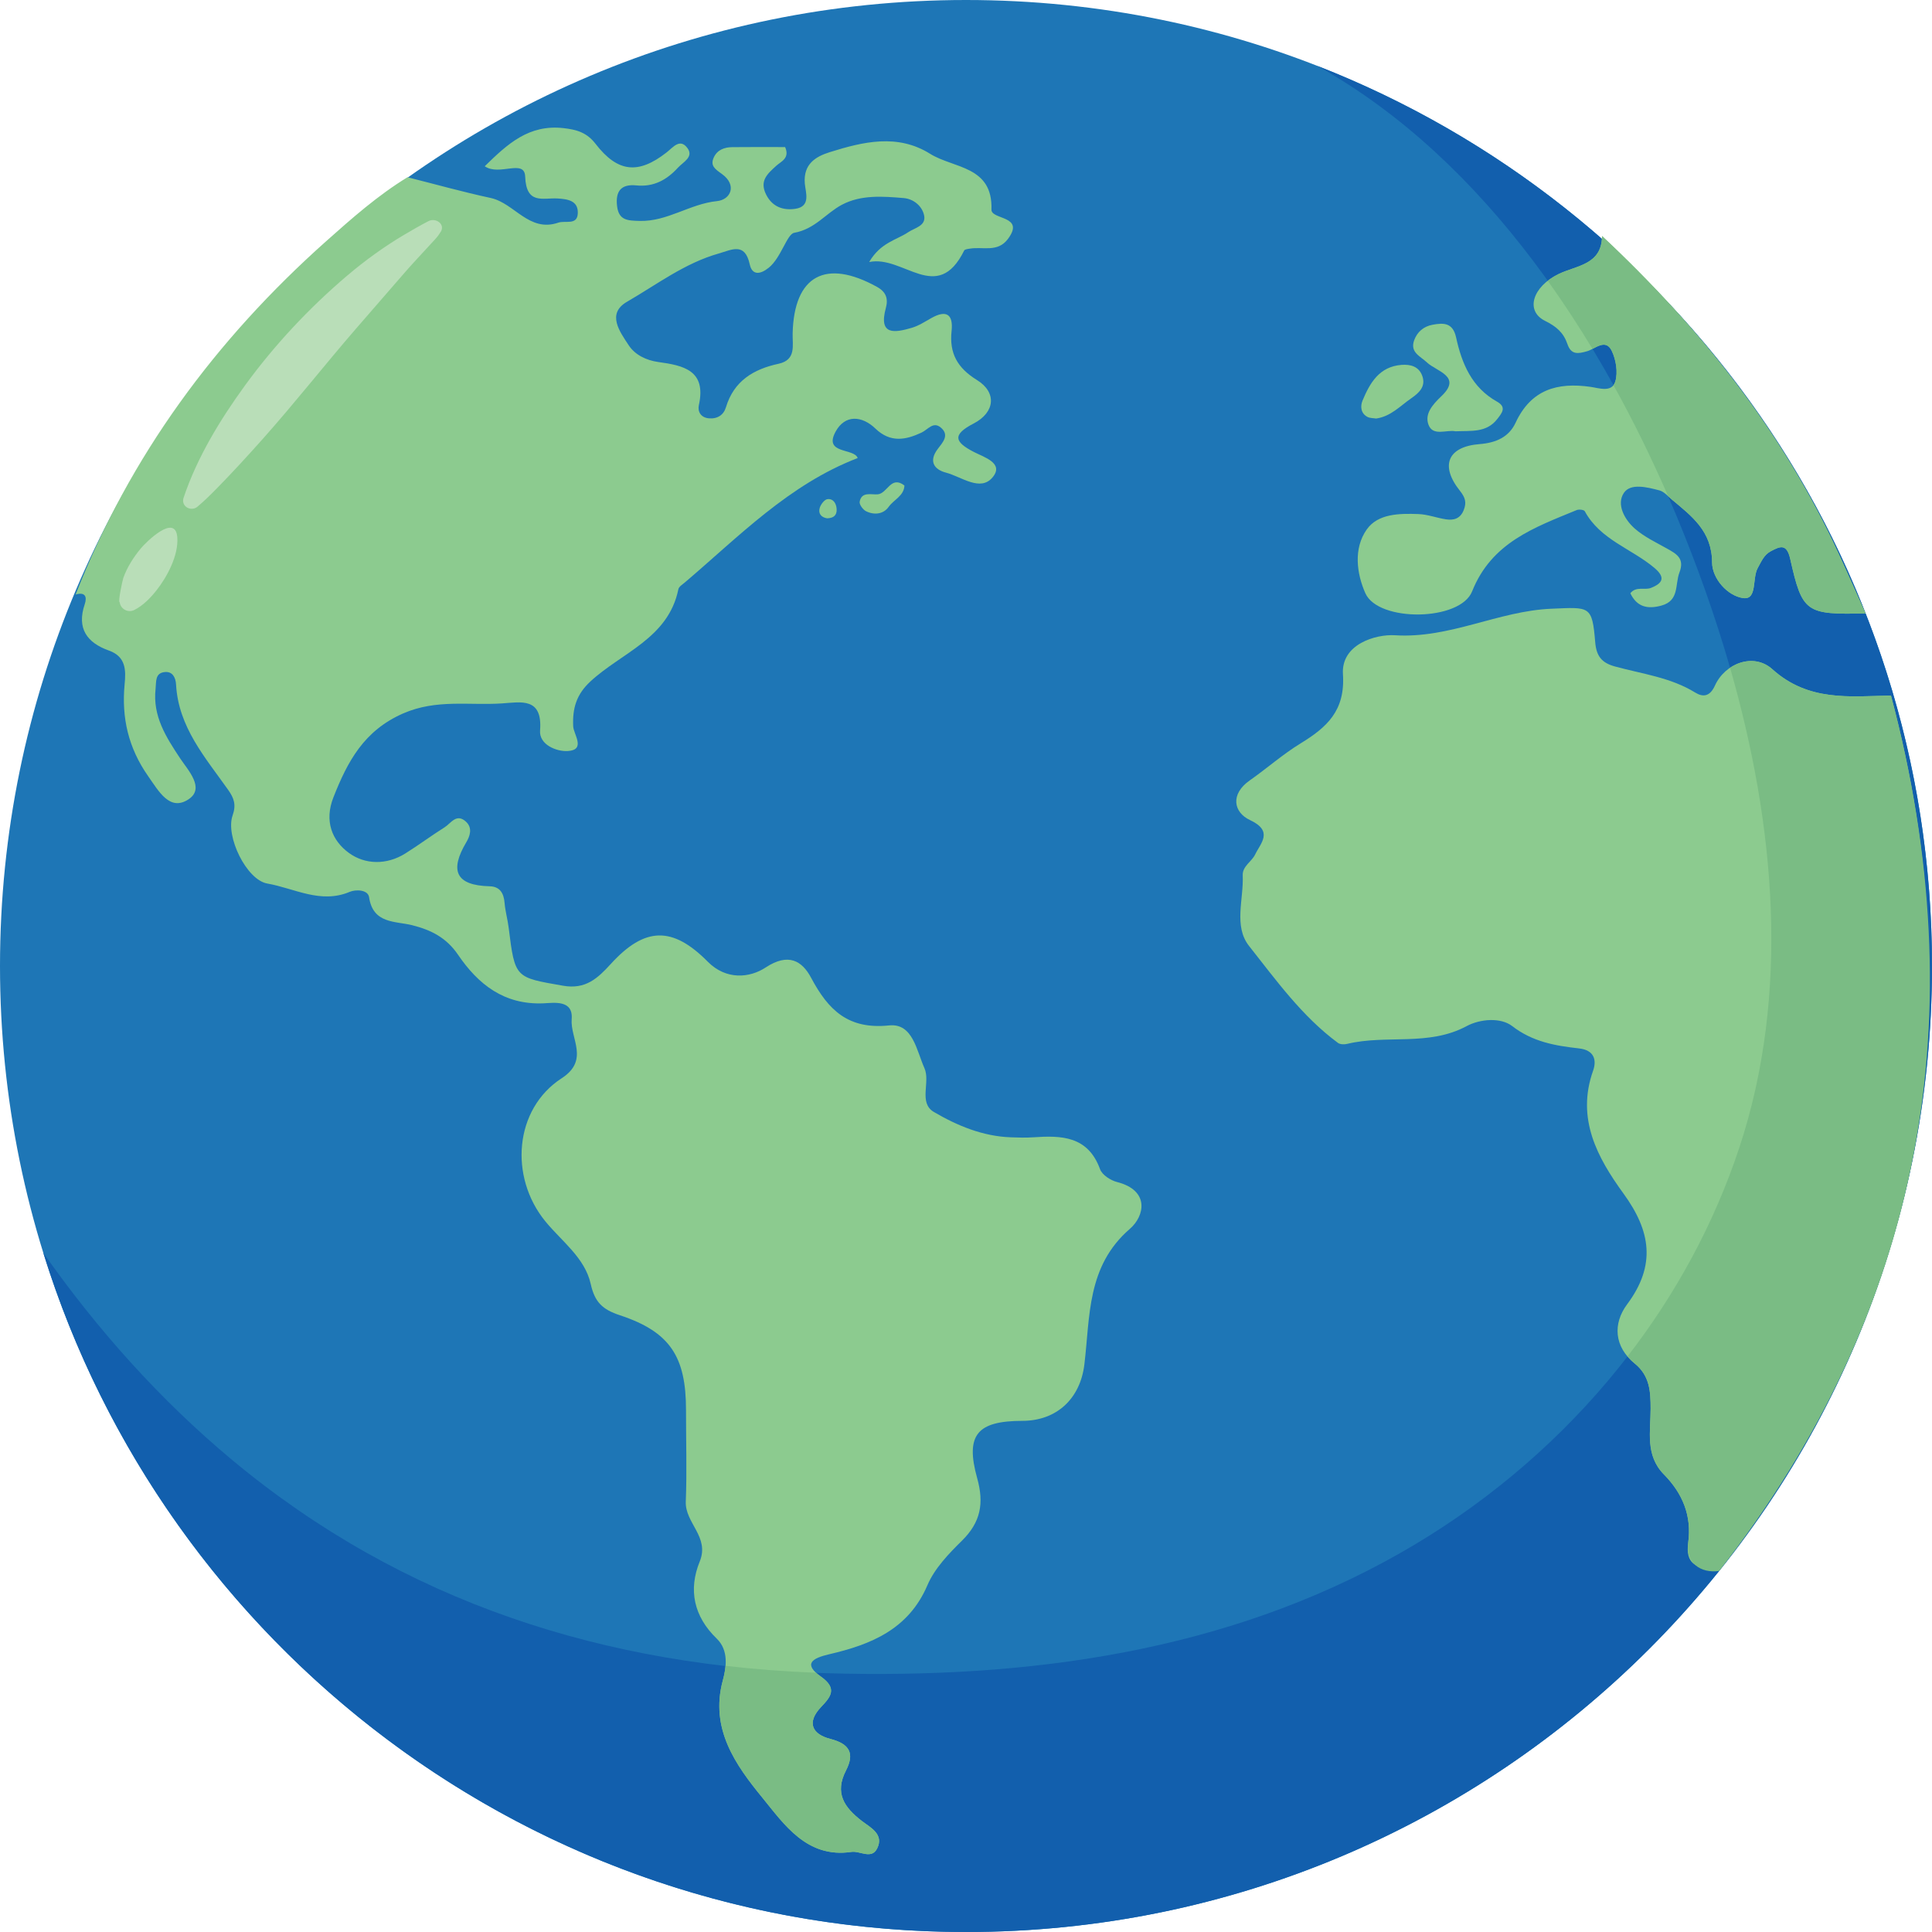 <svg width="270" height="270" viewBox="0 0 270 270" fill="none" xmlns="http://www.w3.org/2000/svg">
<path fill-rule="evenodd" clip-rule="evenodd" d="M270 135C270 209.559 209.56 270 135.002 270C60.443 270 0 209.559 0 135C0 60.441 60.443 0 135.002 0C209.56 0 270 60.441 270 135Z" fill="#1E76B6"/>
<path fill-rule="evenodd" clip-rule="evenodd" d="M184.117 9.217C207.779 22.442 224.158 47.729 234.297 72.1C245.613 99.298 252.601 131.626 243.063 160.416C235.103 184.447 217.715 204.478 195.798 216.976C171.313 230.938 143.442 234.634 115.581 233.836C84.663 232.952 56.38 223.978 32.416 204.01C22.33 195.602 13.593 185.805 6.055 175.093C23.131 230.075 74.403 270 135.002 270C209.56 270 270 209.559 270 135C270 77.77 234.39 28.864 184.117 9.217Z" fill="#125FAD"/>
<path fill-rule="evenodd" clip-rule="evenodd" d="M56.946 24.77C60.821 25.745 64.674 26.826 68.581 27.669C71.897 28.385 73.921 32.517 78.021 31.116C79.021 30.775 80.696 31.54 80.75 29.778C80.802 28.051 79.352 27.821 77.934 27.738C75.872 27.619 73.543 28.653 73.393 24.669C73.295 22.159 69.771 24.657 67.742 23.233C70.959 20.086 73.921 17.363 78.751 17.905C80.634 18.118 82.018 18.533 83.228 20.099C86.321 24.103 89.197 24.395 93.147 21.309C94.054 20.602 95.008 19.292 96.049 20.666C97.013 21.936 95.475 22.633 94.734 23.444C93.171 25.156 91.334 26.155 88.921 25.911C86.819 25.698 85.992 26.705 86.236 28.794C86.471 30.825 87.738 30.826 89.377 30.875C93.257 30.985 96.402 28.49 100.193 28.107C102.132 27.91 103.034 25.862 100.898 24.322C99.928 23.622 99.21 23.163 99.765 21.976C100.253 20.936 101.245 20.576 102.326 20.564C104.815 20.534 107.304 20.554 109.723 20.554C110.409 22.13 109.147 22.564 108.508 23.148C107.256 24.291 106.085 25.266 107.082 27.22C107.972 28.962 109.503 29.413 111.13 29.184C113.38 28.862 112.569 26.863 112.471 25.622C112.257 22.915 113.995 21.878 115.972 21.26C120.64 19.801 125.431 18.646 129.99 21.497C133.273 23.549 138.755 23.166 138.557 29.281C138.505 30.758 143.339 30.091 140.85 33.407C139.416 35.317 137.355 34.446 135.552 34.745C135.268 34.791 134.833 34.83 134.745 35.01C130.98 42.62 126.263 35.621 121.468 36.619C123.077 33.872 125.281 33.56 126.932 32.447C127.85 31.83 129.453 31.571 129.146 30.096C128.863 28.766 127.641 27.792 126.293 27.68C123.374 27.436 120.333 27.196 117.657 28.615C115.41 29.806 113.911 32.011 110.984 32.537C109.98 32.719 109.161 36.026 107.436 37.413C106.225 38.387 105.115 38.485 104.777 36.944C104.095 33.812 102.269 34.909 100.439 35.429C95.695 36.772 91.793 39.764 87.627 42.172C84.73 43.844 86.631 46.375 87.866 48.257C88.742 49.59 90.316 50.358 91.98 50.589C95.507 51.076 98.747 51.74 97.667 56.619C97.475 57.492 97.914 58.355 99.06 58.461C100.261 58.569 101.126 57.993 101.448 56.927C102.558 53.238 105.291 51.596 108.795 50.84C111.309 50.296 110.731 48.262 110.773 46.59C110.968 38.521 115.375 36.105 122.576 40.101C123.847 40.807 124.146 41.764 123.803 43.025C122.736 46.919 125.043 46.508 127.423 45.813C128.394 45.527 129.281 44.943 130.178 44.438C132.283 43.256 133.229 43.956 132.986 46.249C132.653 49.363 133.779 51.408 136.535 53.112C139.331 54.841 139.066 57.629 136.075 59.181C133.042 60.755 133.391 61.766 136.106 63.166C137.536 63.902 140.349 64.727 138.724 66.698C137.012 68.773 134.362 66.616 132.197 66.05C130.517 65.614 129.765 64.433 131.054 62.741C131.755 61.816 132.749 60.79 131.449 59.728C130.4 58.872 129.672 60.041 128.781 60.458C126.585 61.485 124.44 61.916 122.336 59.89C120.48 58.1 118.091 57.884 116.765 60.342C115.06 63.502 119.382 62.591 119.862 64.014C110.242 67.715 103.266 74.975 95.706 81.4C95.371 81.684 94.877 81.983 94.804 82.343C93.405 89.23 86.84 91.206 82.488 95.256C80.561 97.049 79.99 98.977 80.104 101.501C80.156 102.632 81.92 104.797 79.347 104.959C77.792 105.056 75.32 104.078 75.476 102.078C75.839 97.427 72.809 98.124 70.173 98.302C65.564 98.611 60.989 97.669 56.336 99.706C50.862 102.106 48.574 106.41 46.597 111.426C45.3 114.72 46.377 117.465 48.77 119.205C51.018 120.839 54.033 120.913 56.654 119.266C58.515 118.099 60.284 116.781 62.142 115.61C63.029 115.052 63.791 113.602 65.127 114.838C66.094 115.733 65.644 116.901 65.17 117.698C62.827 121.639 63.645 123.736 68.432 123.859C69.87 123.895 70.403 124.826 70.517 126.186C70.613 127.351 70.945 128.495 71.089 129.658C71.968 136.735 71.986 136.581 78.671 137.753C81.851 138.314 83.531 136.716 85.379 134.693C90.114 129.51 93.981 129.417 98.912 134.398C101.474 136.984 104.749 136.688 107.005 135.205C110.179 133.117 112.095 134.275 113.356 136.65C115.756 141.163 118.538 143.898 124.257 143.305C127.568 142.963 128.093 146.828 129.188 149.267C130.061 151.208 128.322 154.12 130.517 155.405C133.782 157.316 137.353 158.807 141.276 158.941C142.305 158.976 143.338 159.013 144.362 158.942C148.327 158.667 152.039 158.741 153.736 163.402C154.026 164.196 155.202 164.959 156.106 165.189C160.698 166.358 159.984 169.932 157.902 171.734C151.857 176.961 152.355 183.977 151.542 190.692C150.965 195.448 147.695 198.559 142.876 198.567C136.579 198.578 134.871 200.508 136.562 206.58C137.547 210.111 137.046 212.737 134.444 215.303C132.58 217.141 130.613 219.184 129.611 221.53C126.968 227.721 121.702 229.831 115.878 231.186C113.494 231.74 112.208 232.533 114.731 234.315C117.057 235.959 116.102 237.138 114.779 238.52C112.635 240.764 113.546 242.376 116.043 243.016C118.775 243.716 119.441 245.07 118.233 247.417C116.6 250.586 117.974 252.586 120.463 254.5C121.605 255.379 123.574 256.321 122.589 258.313C121.803 259.909 120.202 258.63 118.985 258.808C112.743 259.732 109.571 254.928 106.524 251.206C102.836 246.694 99.186 241.615 101.013 234.853C101.515 233.001 101.857 230.631 100.154 228.989C96.943 225.884 96.181 222.158 97.787 218.227C99.2 214.77 95.722 212.852 95.84 209.857C96.007 205.605 95.865 201.34 95.871 197.081C95.881 189.6 93.65 186.13 86.626 183.807C84.211 183.009 83.122 181.996 82.555 179.443C81.743 175.773 78.491 173.474 76.208 170.678C71.138 164.472 71.867 154.987 78.488 150.692C82.421 148.143 79.673 145.15 79.894 142.419C80.117 139.683 77.398 140.155 75.956 140.216C70.458 140.449 66.834 137.575 64.011 133.427C62.392 131.051 60.264 129.966 57.595 129.297C55.238 128.708 52.132 129.13 51.58 125.387C51.424 124.318 49.713 124.282 48.875 124.637C44.793 126.363 41.133 124.129 37.358 123.476C34.454 122.973 31.485 116.872 32.503 113.974C33.026 112.491 32.721 111.565 31.89 110.391C28.696 105.876 24.932 101.62 24.605 95.671C24.554 94.728 24.139 93.824 23.057 93.917C21.635 94.039 21.852 95.273 21.741 96.281C21.327 100.077 23.186 102.982 25.167 105.97C26.28 107.65 28.691 110.156 26.348 111.705C23.739 113.426 22.214 110.624 20.708 108.476C17.944 104.535 16.967 100.319 17.417 95.617C17.603 93.695 17.62 91.767 15.226 90.918C12.15 89.826 10.696 87.816 11.841 84.441C12.2 83.382 11.889 82.695 10.568 83.087C18.125 63.713 30.125 47.483 45.573 33.716C49.174 30.508 52.801 27.302 56.946 24.77Z" fill="#8CCB8F"/>
<path fill-rule="evenodd" clip-rule="evenodd" d="M239.547 218.96C236.971 219.332 235.534 218.416 235.924 215.626C236.454 211.828 235.136 208.695 232.53 206.049C229.894 203.371 230.68 200.018 230.677 196.86C230.674 194.436 230.563 192.263 228.447 190.545C225.557 188.202 225.391 184.967 227.391 182.283C231.468 176.808 230.696 172.041 226.885 166.8C223.239 161.782 220.259 156.334 222.637 149.634C223.16 148.162 222.807 146.761 220.691 146.52C217.371 146.146 214.21 145.62 211.325 143.393C209.739 142.17 206.871 142.377 204.952 143.408C199.632 146.265 193.744 144.556 188.267 145.885C187.866 145.984 187.28 145.97 186.977 145.744C181.966 142.043 178.351 136.998 174.56 132.205C172.372 129.439 173.822 125.665 173.672 122.342C173.612 121.052 174.936 120.409 175.407 119.418C176.153 117.848 178.027 116.168 174.684 114.605C172.388 113.529 171.902 110.994 174.646 109.069C177.048 107.386 179.263 105.416 181.758 103.89C185.434 101.64 188.014 99.328 187.679 94.229C187.398 90.005 192.295 88.61 194.945 88.778C202.648 89.263 209.374 85.377 216.834 85.07C222.178 84.85 222.507 84.589 222.934 89.756C223.094 91.655 223.803 92.623 225.67 93.135C229.465 94.18 233.449 94.651 236.912 96.788C237.99 97.45 238.958 97.368 239.664 95.812C241.087 92.676 245.079 91.174 247.685 93.523C252.709 98.053 258.452 97.333 264.265 97.199C276.147 141.871 268.041 182.485 239.547 218.96Z" fill="#8CCB8F"/>
<path fill-rule="evenodd" clip-rule="evenodd" d="M260.707 85.725C252.37 85.908 251.88 85.637 250.188 78.118C249.709 75.994 248.849 76.29 247.476 77.031C246.499 77.556 246.16 78.465 245.65 79.373C244.846 80.807 245.608 83.837 243.635 83.585C241.453 83.306 239.275 80.881 239.267 78.6C239.25 74.231 236.434 72.145 233.653 69.818C233.094 69.353 232.557 68.706 231.908 68.534C230.209 68.088 227.886 67.486 226.944 68.876C225.862 70.472 227.021 72.609 228.482 73.887C229.785 75.028 231.425 75.797 232.956 76.656C234.297 77.411 235.463 78.03 234.701 80.016C234.065 81.692 234.711 83.939 232.191 84.63C230.248 85.163 228.762 84.831 227.842 82.906C228.668 81.888 229.823 82.518 230.726 82.16C232.387 81.501 232.779 80.692 231.203 79.363C228.012 76.669 223.63 75.431 221.475 71.444C221.364 71.238 220.661 71.154 220.345 71.284C214.442 73.718 208.459 75.803 205.729 82.646C204.058 86.843 192.618 86.972 190.81 82.903C189.589 80.148 189.13 76.653 191 74C192.575 71.764 195.585 71.748 198.215 71.84C199.512 71.884 200.784 72.381 202.079 72.578C203.168 72.743 204.078 72.488 204.555 71.29C204.984 70.214 204.776 69.531 204.015 68.575C201.213 65.056 202.321 62.407 206.796 62.062C209.104 61.884 210.89 61.048 211.802 59.085C213.96 54.442 217.625 53.4 222.279 54.064C223.467 54.233 225.276 54.906 225.749 53.298C226.123 52.017 225.844 50.283 225.25 49.041C224.383 47.232 222.895 48.768 221.823 49.08C220.484 49.469 219.564 49.585 219.05 48.084C218.508 46.505 217.542 45.644 215.914 44.836C213.112 43.439 214.184 40.056 217.824 38.294C220.329 37.079 223.857 37.024 223.888 32.982C237.573 45.779 249.042 60.226 256.936 77.335C258.22 80.12 259.453 82.928 260.707 85.725Z" fill="#8CCB8F"/>
<path fill-rule="evenodd" clip-rule="evenodd" d="M203.405 60.275C202.21 60.01 200.245 61.032 199.632 59.349C199.088 57.857 200.138 56.603 201.46 55.344C204.353 52.584 200.768 51.924 199.426 50.657C198.489 49.773 197.019 49.251 197.63 47.556C198.056 46.38 198.948 45.62 200.197 45.386C201.75 45.096 203.037 45.078 203.493 47.161C204.286 50.805 205.684 54.154 209.191 56.118C210.6 56.904 209.908 57.708 209.229 58.579C207.725 60.503 205.592 60.177 203.405 60.275Z" fill="#8CCB8F"/>
<path fill-rule="evenodd" clip-rule="evenodd" d="M192.314 58.491C191.934 58.424 191.453 58.453 191.09 58.257C190.148 57.75 190.094 56.76 190.419 55.975C191.45 53.506 192.759 51.236 195.859 50.994C197.096 50.898 198.242 51.197 198.734 52.449C199.332 53.977 198.349 54.885 197.208 55.673C195.669 56.735 194.368 58.204 192.314 58.491Z" fill="#8CCB8F"/>
<path fill-rule="evenodd" clip-rule="evenodd" d="M126.397 67.851C126.336 69.309 124.9 69.828 124.189 70.836C123.463 71.867 122.166 72.013 121.02 71.438C120.594 71.224 120.07 70.504 120.14 70.116C120.406 68.668 121.752 69.153 122.648 69.085C124.022 68.98 124.493 66.387 126.397 67.851Z" fill="#8CCB8F"/>
<path fill-rule="evenodd" clip-rule="evenodd" d="M115.595 72.435C114.712 72.3 114.314 71.717 114.574 70.926C114.733 70.448 115.242 69.798 115.647 69.755C116.453 69.668 116.872 70.351 116.922 71.14C116.981 72.052 116.439 72.41 115.595 72.435Z" fill="#8CCB8F"/>
<path fill-rule="evenodd" clip-rule="evenodd" d="M120.463 254.5C117.974 252.586 116.6 250.586 118.233 247.417C119.441 245.07 118.775 243.716 116.043 243.016C113.546 242.376 112.635 240.764 114.779 238.52C116.102 237.138 117.057 235.959 114.731 234.315C114.454 234.12 114.23 233.939 114.043 233.767C109.772 233.606 105.554 233.285 101.391 232.804C101.333 233.515 101.187 234.216 101.013 234.853C99.186 241.615 102.836 246.694 106.524 251.206C109.571 254.928 112.743 259.732 118.985 258.808C120.202 258.63 121.803 259.909 122.589 258.313C123.574 256.321 121.605 255.379 120.463 254.5Z" fill="#7ABC84"/>
<path fill-rule="evenodd" clip-rule="evenodd" d="M264.265 97.199C258.452 97.333 252.71 98.053 247.685 93.523C245.941 91.951 243.582 92.111 241.781 93.323C248.073 115.24 250.217 138.822 243.063 160.416C239.552 171.012 234.204 180.83 227.446 189.568C227.736 189.906 228.062 190.235 228.447 190.545C230.563 192.263 230.674 194.436 230.677 196.86C230.68 200.018 229.894 203.371 232.53 206.049C235.137 208.695 236.454 211.828 235.925 215.626C235.534 218.416 237.681 219.913 240.256 219.543C268.75 183.068 276.147 141.871 264.265 97.199Z" fill="#7ABC84"/>
<path fill-rule="evenodd" clip-rule="evenodd" d="M256.936 77.335C249.042 60.226 237.573 45.78 223.888 32.982C223.857 37.024 220.329 37.079 217.824 38.294C217.247 38.573 216.744 38.896 216.303 39.24C218.511 42.332 220.594 45.513 222.553 48.758C223.498 48.267 224.566 47.617 225.25 49.041C225.844 50.283 226.123 52.017 225.749 53.298C225.684 53.514 225.593 53.682 225.486 53.825C228.323 58.935 230.866 64.15 233.124 69.345C233.301 69.509 233.476 69.671 233.652 69.818C236.434 72.145 239.25 74.231 239.267 78.6C239.275 80.881 241.453 83.306 243.635 83.585C245.608 83.837 244.846 80.807 245.65 79.373C246.16 78.465 246.499 77.556 247.476 77.031C248.849 76.29 249.709 75.994 250.188 78.118C251.88 85.637 252.37 85.908 260.707 85.725C259.453 82.928 258.22 80.12 256.936 77.335Z" fill="#7ABC84"/>
<path d="M25.649 69.587C27.528 63.951 30.766 58.648 34.24 53.867C38.341 48.228 43.202 43.038 48.511 38.526C51.002 36.412 53.702 34.455 56.511 32.793C57.616 32.14 58.73 31.5 59.869 30.908C60.941 30.348 62.394 31.417 61.483 32.559C61.101 33.201 60.47 33.778 59.98 34.335C58.879 35.545 57.746 36.732 56.67 37.965C54.34 40.641 52.014 43.317 49.693 46C45.325 51.05 41.2 56.31 36.761 61.296C34.621 63.699 32.453 66.066 30.197 68.36C29.365 69.207 28.51 70.04 27.604 70.806C26.708 71.562 25.273 70.783 25.649 69.587Z" fill="#B9DEB8"/>
<path d="M16.729 84.162C16.451 84.162 17.133 81.043 17.233 80.764C17.775 79.255 18.667 77.861 19.689 76.632C20.428 75.744 24.525 71.675 24.778 75.103C24.963 77.614 23.356 80.624 21.86 82.512C21.017 83.576 20.003 84.619 18.779 85.241C17.915 85.68 16.843 85.139 16.729 84.162Z" fill="#B9DEB8"/>
</svg>
